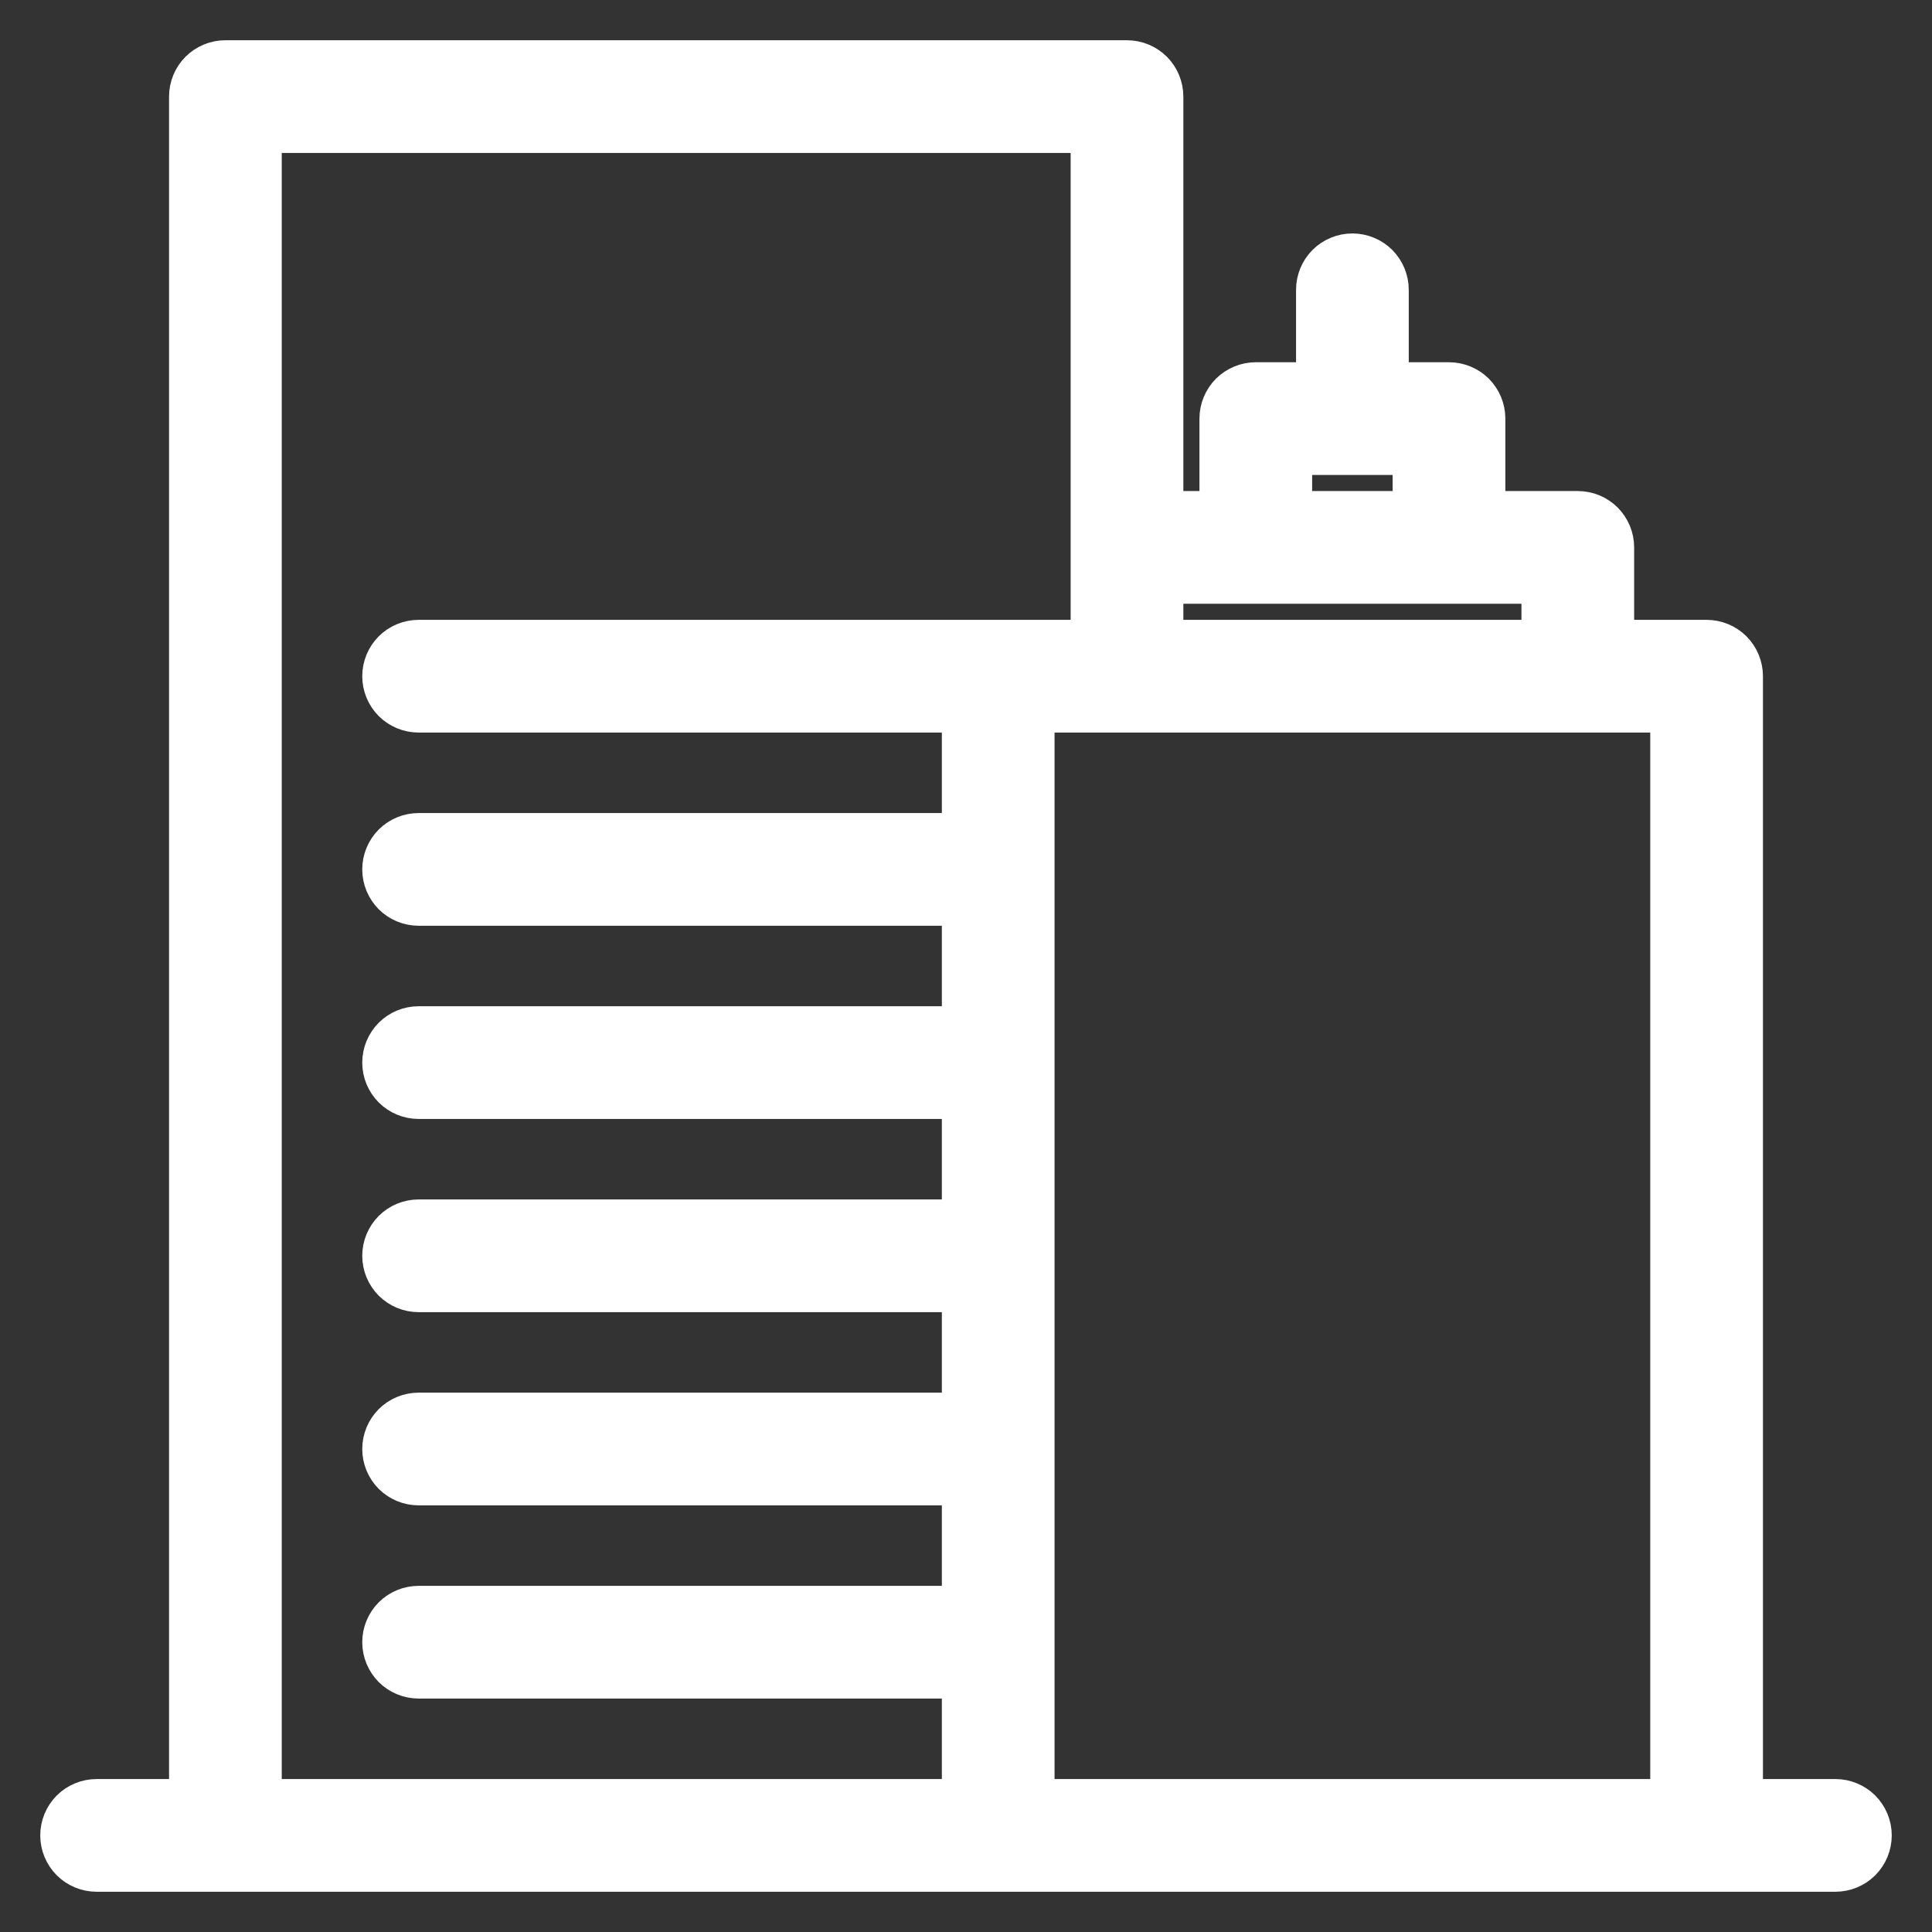 <svg width="30" height="30" viewBox="0 0 30 30" fill="none" xmlns="http://www.w3.org/2000/svg">
<rect x="0" y="0" width="30" height="30" fill="#333333" stroke="none"/>
<path d="M28.5 28H27V10.5C27 10.367 26.947 10.24 26.854 10.146C26.76 10.053 26.633 10 26.5 10H25V8.5C25 8.367 24.947 8.24 24.854 8.146C24.76 8.053 24.633 8 24.5 8H23V6.5C23 6.367 22.947 6.24 22.854 6.146C22.76 6.053 22.633 6 22.5 6H21.5V4.5C21.5 4.367 21.447 4.24 21.354 4.146C21.26 4.053 21.133 4 21 4C20.867 4 20.74 4.053 20.646 4.146C20.553 4.24 20.5 4.367 20.5 4.5V6H19.5C19.367 6 19.24 6.053 19.146 6.146C19.053 6.24 19 6.367 19 6.5V8H18V1.5C18 1.367 17.947 1.24 17.854 1.146C17.76 1.053 17.633 1 17.5 1H3.5C3.367 1 3.24 1.053 3.146 1.146C3.053 1.24 3 1.367 3 1.5V28H1.5C1.367 28 1.24 28.053 1.146 28.146C1.053 28.24 1 28.367 1 28.5C1 28.633 1.053 28.76 1.146 28.854C1.24 28.947 1.367 29 1.5 29H28.5C28.633 29 28.76 28.947 28.854 28.854C28.947 28.76 29 28.633 29 28.5C29 28.367 28.947 28.24 28.854 28.146C28.76 28.053 28.633 28 28.5 28ZM20 7H22V8H20V7ZM24 9V10H18V9H24ZM4 2H17V10H6.5C6.367 10 6.24 10.053 6.146 10.146C6.053 10.24 6 10.367 6 10.5C6 10.633 6.053 10.76 6.146 10.854C6.24 10.947 6.367 11 6.5 11H15V13H6.5C6.367 13 6.24 13.053 6.146 13.146C6.053 13.24 6 13.367 6 13.5C6 13.633 6.053 13.76 6.146 13.854C6.24 13.947 6.367 14 6.5 14H15V16H6.5C6.367 16 6.24 16.053 6.146 16.146C6.053 16.24 6 16.367 6 16.5C6 16.633 6.053 16.76 6.146 16.854C6.24 16.947 6.367 17 6.5 17H15V19H6.5C6.367 19 6.24 19.053 6.146 19.146C6.053 19.24 6 19.367 6 19.5C6 19.633 6.053 19.76 6.146 19.854C6.24 19.947 6.367 20 6.5 20H15V22H6.5C6.367 22 6.24 22.053 6.146 22.146C6.053 22.24 6 22.367 6 22.5C6 22.633 6.053 22.76 6.146 22.854C6.24 22.947 6.367 23 6.5 23H15V25H6.5C6.367 25 6.24 25.053 6.146 25.146C6.053 25.24 6 25.367 6 25.5C6 25.633 6.053 25.76 6.146 25.854C6.24 25.947 6.367 26 6.5 26H15V28H4V2ZM17.5 28H16V11H26V28H17.5Z" fill="white" stroke="white" stroke-width="0.75"/>
</svg>
